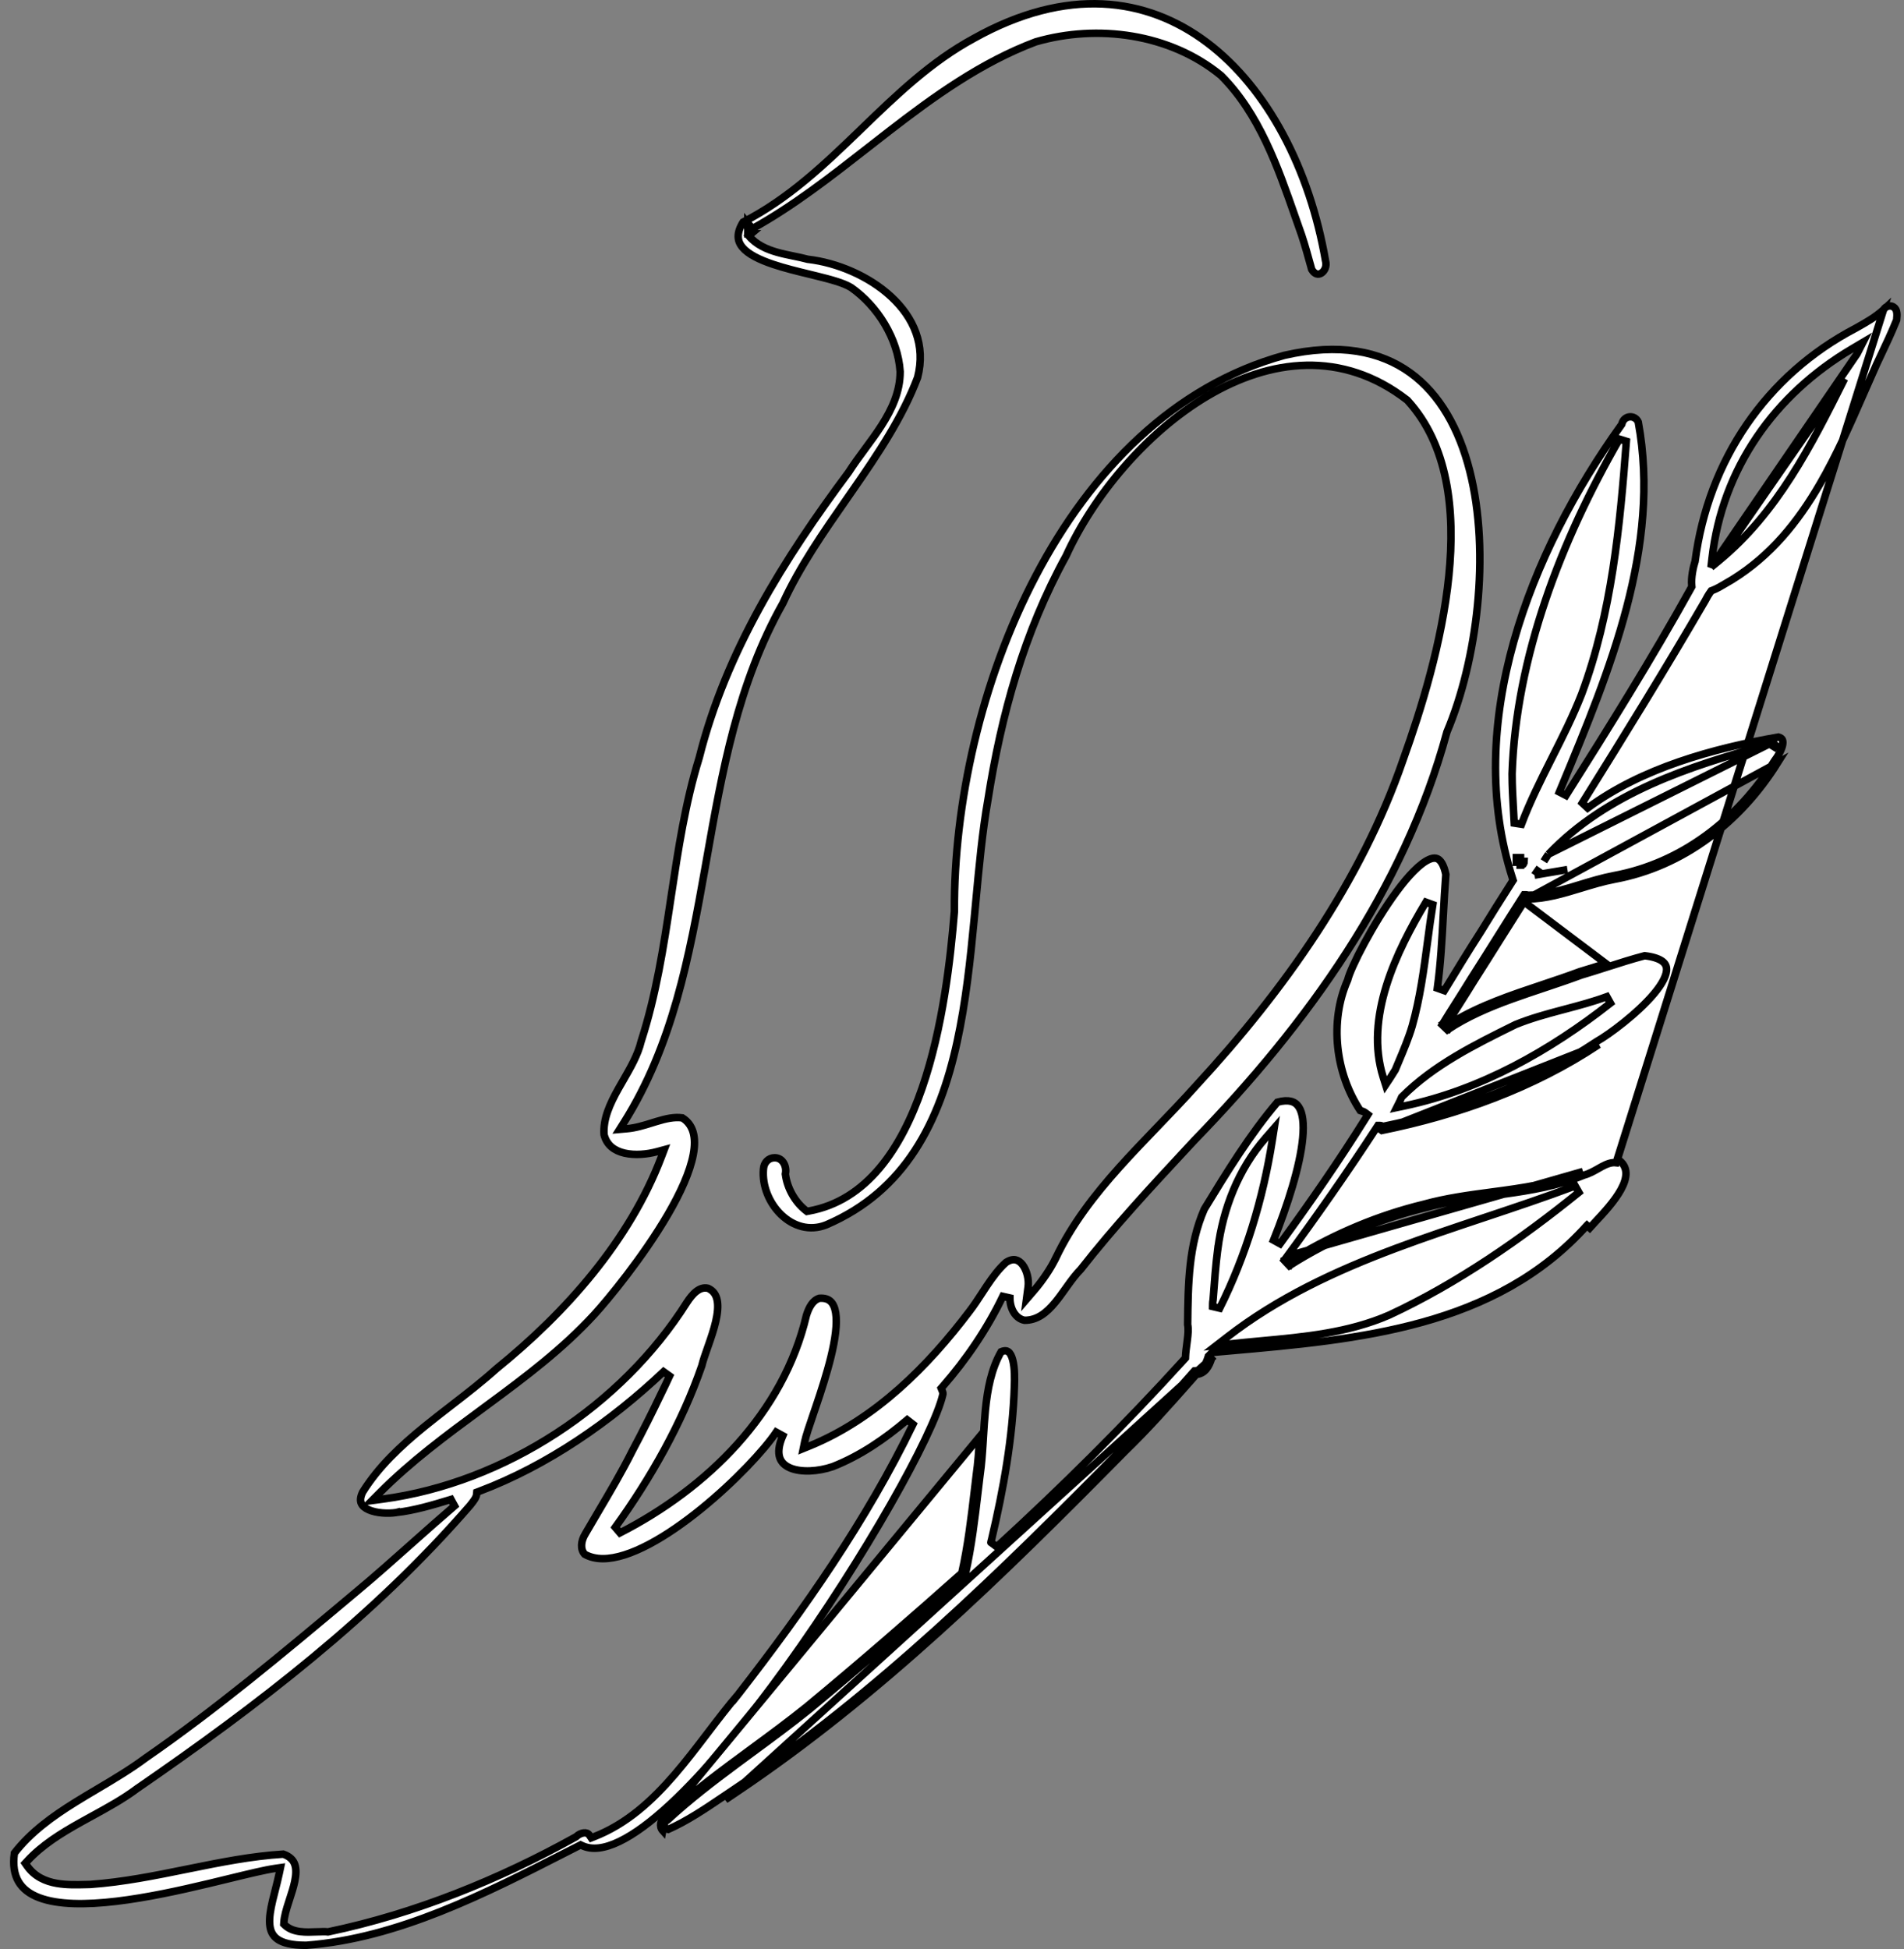 <svg width="127" height="130" viewBox="0 0 127 130" fill="none" xmlns="http://www.w3.org/2000/svg">
<rect x="0" y="0" width="127" height="130" fill="#808080" stroke="none"/>
<path d="M62.888 93.02L62.884 93.031L62.882 93.042C62.728 93.695 62.329 94.7 61.725 95.967C61.124 97.229 60.326 98.735 59.385 100.384C57.504 103.682 55.052 107.543 52.458 111.147C49.861 114.754 47.128 118.093 44.683 120.356C43.46 121.489 42.32 122.341 41.314 122.825C40.304 123.311 39.477 123.405 38.84 123.106L38.729 123.054L38.62 123.11C38.37 123.237 38.12 123.365 37.868 123.494C32.375 126.301 26.528 129.289 20.431 129.75H20.431H20.43H20.43H20.43H20.43H20.43H20.43H20.429H20.429H20.429H20.429H20.429H20.429H20.428H20.428H20.428H20.428H20.428H20.428H20.427H20.427H20.427H20.427H20.427H20.427H20.427H20.426H20.426H20.426H20.426H20.426H20.425H20.425H20.425H20.425H20.425H20.425H20.424H20.424H20.424H20.424H20.424H20.424H20.424H20.423H20.423H20.423H20.423H20.423H20.423H20.422H20.422H20.422H20.422H20.422H20.422H20.422H20.421H20.421H20.421H20.421H20.421H20.421H20.42H20.42H20.42H20.42H20.42H20.42H20.419H20.419H20.419H20.419H20.419H20.419H20.419H20.418H20.418H20.418H20.418H20.418H20.418H20.417H20.417H20.417H20.417H20.417H20.417H20.416H20.416H20.416H20.416H20.416H20.416H20.416H20.415H20.415H20.415H20.415H20.415H20.415H20.415H20.414H20.414H20.414H20.414H20.414H20.414H20.413H20.413H20.413H20.413H20.413H20.413H20.413H20.412H20.412H20.412H20.412H20.412H20.412H20.412H20.411H20.411H20.411H20.411H20.411H20.411H20.41H20.41H20.41H20.41H20.41H20.41H20.41H20.41H20.409H20.409H20.409H20.409H20.409H20.409H20.409H20.408H20.408H20.408H20.408H20.408H20.408H20.407H20.407H20.407H20.407H20.407H20.407H20.407H20.407H20.406H20.406H20.406H20.406H20.406H20.406H20.406H20.405H20.405H20.405H20.405H20.405H20.405H20.405H20.404H20.404H20.404H20.404H20.404H20.404H20.404H20.404H20.404H20.403H20.403H20.403H20.403H20.403H20.403H20.403H20.402H20.402H20.402H20.402H20.402H20.402H20.402H20.402H20.401H20.401H20.401H20.401H20.401H20.401H20.401H20.401H20.4H20.4H20.4H20.4H20.4H20.4H20.4H20.4H20.399H20.399H20.399H20.399H20.399H20.399H20.399H20.399H20.398H20.398H20.398H20.398H20.398H20.398H20.398H20.398H20.398H20.397H20.397H20.397H20.397H20.397H20.396H20.396H20.396H20.396H20.396H20.395H20.395H20.395H20.395H20.395H20.394H20.394H20.394H20.394H20.394H20.393H20.393H20.393H20.393H20.393H20.392H20.392H20.392H20.392H20.392H20.391H20.391H20.391H20.391H20.391H20.39H20.39H20.39H20.39H20.39H20.39H20.39H20.389H20.389H20.389H20.389H20.389H20.389H20.388H20.388H20.388H20.388H20.388H20.388H20.388H20.387H20.387H20.387H20.387H20.387H20.387H20.387H20.387H20.386H20.386H20.386H20.386H20.386H20.386H20.386H20.385H20.385H20.385H20.385H20.385H20.385H20.385H20.384H20.384H20.384H20.384H20.384H20.384H20.384H20.384H20.383H20.383C19.435 129.75 18.855 129.587 18.508 129.343C18.175 129.109 18.024 128.778 17.99 128.345C17.954 127.901 18.043 127.37 18.182 126.775C18.235 126.55 18.296 126.312 18.358 126.069C18.455 125.69 18.555 125.299 18.633 124.922L18.706 124.573L18.353 124.623C17.671 124.721 16.58 124.987 15.281 125.303C14.843 125.41 14.381 125.522 13.903 125.636C11.996 126.09 9.81 126.571 7.773 126.813C5.727 127.057 3.874 127.053 2.61 126.573C1.984 126.335 1.52 125.987 1.238 125.51C0.964 125.044 0.846 124.426 0.96 123.604C2.053 122.199 3.487 121.164 5.025 120.207C5.501 119.911 5.99 119.621 6.481 119.33C7.58 118.678 8.69 118.02 9.701 117.267C14.429 113.995 18.839 110.301 23.226 106.626C23.396 106.483 23.566 106.341 23.735 106.199C24.999 105.146 26.254 104.029 27.503 102.917C28.445 102.079 29.384 101.244 30.32 100.441L30.085 100.012C28.855 100.384 27.652 100.747 26.424 100.887L26.424 100.886L26.416 100.888C25.875 100.969 25.108 100.931 24.588 100.7C24.331 100.586 24.166 100.439 24.094 100.268C24.026 100.107 24.019 99.87 24.192 99.519C25.252 97.821 26.727 96.441 28.32 95.146C28.896 94.677 29.492 94.216 30.088 93.756C31.127 92.952 32.168 92.147 33.112 91.295C37.745 87.547 41.996 82.757 44.125 77.146L44.299 76.688L43.826 76.816C43.167 76.994 42.349 77.072 41.661 76.913C40.989 76.758 40.468 76.388 40.292 75.679C40.22 74.628 40.68 73.631 41.256 72.602C41.357 72.422 41.462 72.241 41.568 72.058C42.053 71.217 42.555 70.347 42.765 69.459C43.767 66.362 44.261 63.154 44.74 59.969L44.769 59.777C45.241 56.647 45.709 53.541 46.638 50.546L46.638 50.546L46.641 50.533C48.424 43.457 52.276 37.306 56.601 31.501L56.606 31.494L56.611 31.486C56.932 30.984 57.3 30.484 57.679 29.971L57.684 29.963C58.063 29.45 58.451 28.923 58.798 28.381C59.492 27.297 60.041 26.122 60.041 24.798V24.79L60.041 24.781C59.893 22.589 58.536 20.414 56.772 19.179L56.765 19.175L56.758 19.17C56.504 19.015 56.162 18.883 55.778 18.762C55.391 18.64 54.945 18.525 54.475 18.41C54.319 18.371 54.16 18.332 53.999 18.293C53.189 18.097 52.337 17.89 51.572 17.633C50.645 17.322 49.903 16.956 49.52 16.495C49.335 16.273 49.239 16.035 49.239 15.766C49.239 15.506 49.331 15.193 49.565 14.817C52.581 13.274 54.976 10.99 57.329 8.718C57.383 8.666 57.437 8.614 57.49 8.562C59.812 6.32 62.106 4.105 64.954 2.564L64.957 2.562C71.147 -0.898 76.467 -0.198 80.506 2.836C84.565 5.885 87.363 11.318 88.41 17.375L88.412 17.387L88.415 17.398C88.515 17.763 88.351 18.084 88.136 18.217C88.032 18.282 87.924 18.299 87.823 18.27C87.727 18.242 87.606 18.163 87.492 17.975C87.474 17.909 87.456 17.844 87.439 17.78C87.236 17.044 87.048 16.363 86.814 15.658L86.812 15.653C86.672 15.261 86.533 14.864 86.394 14.464C85.231 11.134 83.99 7.583 81.453 5.045L81.444 5.037L81.435 5.029C78.027 2.233 73.208 1.601 69.097 2.788L69.087 2.791L69.078 2.794C65.45 4.162 62.325 6.412 59.293 8.757C58.828 9.116 58.366 9.478 57.904 9.839C55.399 11.797 52.914 13.739 50.191 15.248L49.882 14.881V15.417V15.566V15.566V15.566V15.566V15.566V15.566V15.566V15.566V15.566V15.566V15.566V15.566V15.566V15.566V15.566V15.566V15.566V15.566V15.566V15.566V15.566V15.566V15.567V15.567V15.567V15.567V15.567V15.567V15.567V15.567V15.567V15.567V15.567V15.567V15.567V15.567V15.567V15.567V15.567V15.567V15.567V15.567V15.568V15.568V15.568V15.568V15.568V15.568V15.568V15.568V15.568V15.568V15.568V15.568V15.568V15.568V15.568V15.568V15.568V15.568V15.568V15.568V15.568V15.568V15.569V15.569V15.569V15.569V15.569V15.569V15.569V15.569V15.569V15.569V15.569V15.569V15.569V15.569V15.569V15.569V15.569V15.569V15.569V15.569V15.569V15.569V15.569V15.569V15.569V15.569V15.57V15.57V15.57V15.57V15.57V15.57V15.57V15.57V15.57V15.57V15.57V15.57V15.57V15.57V15.57V15.57V15.57V15.57V15.57V15.57V15.571V15.571V15.571V15.571V15.571V15.571V15.571V15.571V15.571V15.571V15.571V15.571V15.571V15.571V15.571V15.571V15.571V15.572V15.572V15.572V15.572V15.572V15.572V15.572V15.572V15.572V15.572V15.572V15.572V15.572V15.572V15.572V15.572V15.572V15.572V15.572V15.573V15.573V15.573V15.573V15.573V15.573V15.573V15.573V15.573V15.573V15.573V15.573V15.573V15.573V15.574V15.574V15.574V15.574V15.574V15.574V15.574V15.574V15.574V15.574V15.574V15.574V15.574V15.574V15.574V15.575V15.575V15.575V15.575V15.575V15.575V15.575V15.575V15.575V15.575V15.575V15.575V15.575V15.575V15.575V15.575V15.576V15.576V15.576V15.576V15.576V15.576V15.576V15.576V15.576V15.576V15.576V15.576V15.576V15.576V15.576V15.576V15.577V15.577V15.577V15.577V15.577V15.577V15.577V15.577V15.577V15.577V15.577V15.577V15.577V15.578V15.578V15.578V15.578V15.578V15.578V15.578V15.578V15.578V15.578V15.578V15.578V15.578V15.578V15.578V15.579V15.579V15.579V15.579V15.579V15.579V15.579V15.579V15.579V15.579V15.579V15.579V15.579V15.579V15.579V15.579V15.579V15.58V15.58V15.58V15.58V15.58V15.58V15.58V15.58V15.58V15.58V15.58V15.58V15.581V15.581V15.581V15.581V15.581V15.581V15.581V15.581V15.581V15.581V15.581V15.581V15.581V15.581V15.582V15.582V15.582V15.582V15.582V15.582V15.582V15.582V15.582V15.582V15.582V15.582V15.582V15.582V15.582V15.582V15.582V15.583V15.583V15.583V15.583V15.583V15.583V15.583V15.583V15.583V15.583V15.583V15.583V15.583V15.584V15.584V15.584V15.584V15.584V15.584V15.584V15.584V15.584V15.584V15.584V15.584V15.584V15.584V15.584V15.584V15.585V15.585V15.585V15.585V15.585V15.585V15.585V15.585V15.585V15.585V15.585V15.585V15.585V15.585V15.585V15.585V15.585V15.586V15.586V15.586V15.586V15.586V15.586V15.586V15.586V15.586V15.586V15.586V15.586V15.586V15.586V15.586V15.587V15.587V15.587V15.587V15.587V15.587V15.587V15.587V15.587V15.587V15.587V15.587V15.587V15.587V15.587V15.588V15.588V15.588V15.588V15.588V15.588V15.588V15.588V15.588V15.588V15.588V15.588V15.588V15.588V15.588V15.588V15.588V15.588V15.589V15.589V15.589V15.589V15.589V15.589V15.589V15.589V15.589V15.589V15.589V15.589V15.589V15.589V15.589V15.589V15.589V15.589V15.589V15.59V15.59V15.59V15.59V15.59V15.59V15.59V15.59V15.59V15.59V15.59V15.59V15.59V15.59V15.59V15.59V15.59V15.59V15.591V15.591V15.591V15.591V15.591V15.591V15.591V15.591V15.591V15.591V15.591V15.591V15.591V15.591V15.591V15.591V15.591V15.591V15.591V15.591V15.591V15.591V15.591V15.591V15.591V15.591V15.591V15.592V15.592V15.592V15.592V15.592V15.592V15.592V15.592V15.592V15.592V15.592V15.592V15.592V15.592V15.592V15.592V15.592V15.592V15.592V15.592V15.592V15.592V15.593V15.593V15.593V15.593V15.593V15.593V15.593V15.593V15.593V15.593V15.593V15.593V15.593V15.593V15.593V15.593V15.593V15.593V15.593V15.593V15.594V15.594V15.594V15.594V15.594V15.594V15.594V15.594V15.594V15.594V15.594V15.594V15.594V15.594V15.594V15.594V15.594H50.098L49.94 15.727C50.443 16.324 51.134 16.627 51.83 16.825C52.178 16.924 52.536 16.999 52.878 17.069L52.936 17.081C53.26 17.147 53.568 17.21 53.856 17.289L53.874 17.294L53.893 17.296C55.826 17.518 57.955 18.41 59.447 19.795C60.93 21.172 61.768 23.015 61.206 25.178C60.192 27.847 58.566 30.271 56.875 32.705C56.747 32.891 56.617 33.076 56.488 33.262C54.926 35.506 53.346 37.775 52.217 40.242C49.21 45.578 48.164 51.484 47.134 57.302C47.102 57.479 47.071 57.656 47.04 57.833C45.974 63.84 44.861 69.733 41.6 74.9L41.331 75.327L41.833 75.283C42.405 75.233 42.964 75.059 43.485 74.897C43.592 74.863 43.696 74.831 43.8 74.8C44.407 74.617 44.964 74.486 45.514 74.561C46.252 75.022 46.456 75.858 46.243 77.004C46.025 78.17 45.382 79.573 44.555 80.995C42.903 83.835 40.565 86.67 39.633 87.687C37.528 89.975 35.068 91.829 32.569 93.671C32.426 93.777 32.282 93.883 32.138 93.99C29.786 95.722 27.418 97.466 25.335 99.562L24.816 100.084L25.546 99.987C33.685 98.894 41.47 93.75 45.811 86.88C45.992 86.602 46.208 86.319 46.458 86.128C46.696 85.947 46.948 85.862 47.229 85.928C47.586 86.091 47.767 86.366 47.839 86.734C47.914 87.123 47.864 87.61 47.74 88.146C47.617 88.677 47.428 89.231 47.247 89.747C47.229 89.799 47.211 89.85 47.193 89.9C47.037 90.345 46.889 90.765 46.813 91.093C45.484 94.935 43.391 98.613 41.039 101.872L41.355 102.241C47.178 99.258 52.257 94.281 53.792 87.723C53.96 87.196 54.206 86.734 54.651 86.594C55.013 86.568 55.245 86.657 55.402 86.802C55.569 86.957 55.685 87.209 55.742 87.569C55.857 88.296 55.708 89.337 55.431 90.48C55.156 91.613 54.764 92.811 54.417 93.835C54.36 94.002 54.305 94.164 54.251 94.321C53.979 95.12 53.751 95.787 53.676 96.156L53.583 96.613L54.016 96.437C58.407 94.646 61.916 91.1 64.663 87.468C64.951 87.096 65.225 86.677 65.496 86.261C65.606 86.092 65.716 85.923 65.826 85.759C66.212 85.183 66.615 84.64 67.097 84.207C67.363 84.03 67.575 83.999 67.737 84.031C67.907 84.065 68.068 84.176 68.209 84.361C68.496 84.737 68.64 85.346 68.576 85.829L68.466 86.663L69.014 86.025C69.538 85.413 70.093 84.597 70.417 83.918L70.418 83.918C71.486 81.669 72.999 79.717 74.666 77.858C75.488 76.942 76.344 76.052 77.201 75.16L77.24 75.12C78.109 74.216 78.979 73.31 79.809 72.381C85.634 66.07 90.786 58.833 93.594 50.668C94.793 47.329 96.197 42.812 96.641 38.404C97.085 34.005 96.579 29.653 93.884 26.709L93.87 26.693L93.853 26.68C89.516 23.322 84.705 23.957 80.561 26.403C76.43 28.841 72.923 33.096 71.108 37.081C68.3 42.183 66.785 47.681 65.899 53.337C65.524 55.461 65.306 57.802 65.083 60.2C65.05 60.55 65.018 60.902 64.984 61.254C64.722 64.024 64.421 66.844 63.839 69.502C62.675 74.817 60.398 79.436 55.109 81.698C53.994 82.138 52.913 81.788 52.117 81.029C51.316 80.265 50.829 79.105 50.922 77.99L50.922 77.99L50.923 77.982C50.945 77.552 51.254 77.222 51.67 77.222C51.932 77.222 52.129 77.349 52.255 77.543C52.386 77.743 52.439 78.012 52.393 78.266L52.386 78.305L52.391 78.344C52.514 79.261 53.031 80.176 53.739 80.73L53.827 80.799L53.937 80.779C57.826 80.084 60.121 76.587 61.506 72.579C62.895 68.558 63.403 63.93 63.659 60.807L63.66 60.796L63.66 60.785C63.618 53.672 65.418 45.406 69.088 38.413C72.757 31.422 78.28 25.73 85.668 23.701C89.339 22.86 92.069 23.427 94.054 24.857C96.047 26.292 97.327 28.626 98.031 31.392C99.44 36.93 98.51 44.091 96.519 48.807L96.512 48.822L96.508 48.839C93.645 59.353 87.208 68.293 79.701 76.028L79.697 76.032C79.556 76.184 79.415 76.335 79.274 76.487C76.799 79.149 74.327 81.807 72.084 84.67C71.773 84.983 71.49 85.362 71.218 85.742C71.167 85.813 71.116 85.884 71.066 85.955C70.839 86.272 70.616 86.586 70.377 86.874C69.797 87.574 69.177 88.067 68.336 88.063C67.724 87.941 67.364 87.281 67.364 86.574L66.889 86.466C65.846 88.638 64.463 90.671 62.88 92.479L62.779 92.594L62.836 92.736C62.897 92.887 62.912 92.947 62.888 93.02ZM39.326 122.42L39.438 122.583L39.622 122.511C41.801 121.663 43.5 120.103 45.007 118.352C45.76 117.477 46.47 116.548 47.167 115.634L47.209 115.579C47.894 114.681 48.567 113.798 49.267 112.98L49.267 112.981L49.275 112.971C53.639 107.352 57.782 101.438 60.9 95.004L60.513 94.704C59.016 95.975 57.389 97.096 55.545 97.823C54.579 98.153 53.44 98.221 52.708 97.913C52.351 97.762 52.109 97.531 52.006 97.212C51.902 96.885 51.927 96.417 52.213 95.764L51.776 95.524C50.968 96.722 48.994 98.842 46.744 100.663C45.621 101.572 44.437 102.4 43.304 103C42.166 103.603 41.103 103.962 40.215 103.962C39.754 103.962 39.352 103.863 39.002 103.671C38.694 103.335 38.749 102.784 39.033 102.32L39.033 102.32L39.036 102.314C39.316 101.83 39.603 101.343 39.892 100.854C40.683 99.515 41.484 98.16 42.176 96.776C42.861 95.492 43.517 94.179 44.144 92.867C44.316 92.524 44.487 92.153 44.656 91.787L44.66 91.779L44.261 91.493C40.745 94.811 36.527 97.753 31.949 99.476L31.803 99.531L31.788 99.688C31.78 99.782 31.729 99.897 31.64 100.032C31.579 100.125 31.515 100.206 31.451 100.289C31.42 100.328 31.389 100.367 31.358 100.408C24.941 107.818 17.185 113.757 9.129 119.308L9.128 119.308L9.12 119.314C8.224 119.986 7.204 120.546 6.164 121.116C5.902 121.259 5.639 121.404 5.376 121.55C4.081 122.275 2.804 123.06 1.82 124.132L1.685 124.28L1.799 124.444C2.305 125.172 3.032 125.488 3.789 125.619C4.433 125.732 5.123 125.714 5.739 125.698C5.837 125.695 5.933 125.693 6.027 125.691L6.027 125.691L6.04 125.69C8.214 125.535 10.344 125.102 12.444 124.676L12.558 124.653C14.685 124.221 16.782 123.801 18.896 123.67C19.346 123.829 19.561 124.072 19.66 124.35C19.769 124.656 19.753 125.044 19.658 125.496C19.577 125.88 19.447 126.281 19.316 126.684C19.294 126.753 19.271 126.822 19.249 126.891C19.101 127.35 18.96 127.819 18.937 128.219L18.93 128.336L19.015 128.416C19.298 128.68 19.664 128.792 20.024 128.838C20.381 128.883 20.764 128.868 21.101 128.854C21.202 128.854 21.303 128.85 21.395 128.847C21.434 128.845 21.473 128.844 21.509 128.843C21.634 128.839 21.74 128.84 21.834 128.852L21.875 128.857L21.916 128.848C27.673 127.646 33.31 125.356 38.399 122.525L38.425 122.511L38.447 122.491C38.586 122.363 38.773 122.271 38.942 122.252C39.099 122.235 39.23 122.28 39.326 122.42Z" fill="white" stroke="black" stroke-width="0.5"/>
<path d="M125.635 20.658L125.61 20.681C125.072 21.163 124.507 21.482 123.893 21.828C123.862 21.846 123.831 21.863 123.799 21.881L123.792 21.885L123.792 21.885C117.798 25.009 113.941 30.721 113.068 37.425L113.065 37.449L113.057 37.471C112.948 37.798 112.789 38.529 112.841 39.049L112.848 39.127L112.811 39.195C110.185 43.932 107.332 48.496 104.454 53.055L104.012 52.826C104.066 52.697 104.119 52.568 104.173 52.438C107.355 44.784 110.814 36.459 109.274 28.147C109.048 27.644 108.332 27.702 108.189 28.251L108.177 28.297L108.15 28.335C102.013 36.858 97.564 48.285 100.891 58.601L100.927 58.714L100.863 58.813C100.152 59.922 99.44 61.061 98.757 62.171L98.754 62.176L98.754 62.176C97.93 63.455 97.134 64.763 96.335 66.074L95.874 65.91C96.094 64.298 96.183 62.661 96.272 61.016C96.321 60.12 96.37 59.222 96.44 58.323C96.319 57.752 96.142 57.46 95.97 57.332C95.816 57.217 95.616 57.198 95.327 57.324C95.032 57.452 94.687 57.716 94.309 58.096C93.934 58.472 93.541 58.947 93.15 59.478C92.366 60.54 91.598 61.809 91.002 62.918C90.703 63.472 90.449 63.984 90.258 64.408C90.064 64.837 89.941 65.162 89.897 65.346L89.892 65.368L89.882 65.389C88.669 68.147 89.077 71.579 90.731 74.077C90.739 74.08 90.752 74.084 90.775 74.09C90.799 74.097 90.849 74.109 90.892 74.123C90.94 74.139 91 74.164 91.057 74.207L91.241 74.345L91.12 74.539C89.32 77.424 87.379 80.222 85.382 82.96L84.948 82.72C85.872 80.416 86.716 77.801 86.894 75.904C86.984 74.945 86.897 74.233 86.627 73.827C86.499 73.635 86.329 73.511 86.102 73.456C85.881 73.402 85.589 73.41 85.207 73.515C83.367 75.674 81.826 78.193 80.33 80.649C79.281 83.061 79.247 85.589 79.219 88.345C79.278 88.645 79.243 89.016 79.198 89.369C79.187 89.461 79.175 89.552 79.163 89.643C79.124 89.932 79.086 90.216 79.076 90.487L79.072 90.579L79.011 90.646C75.044 95.012 70.85 99.178 66.485 103.171L66.093 102.875C66.089 102.882 66.09 102.884 66.092 102.876C66.094 102.868 66.096 102.858 66.1 102.838C66.103 102.822 66.108 102.797 66.115 102.771C66.12 102.753 66.126 102.732 66.135 102.708C66.929 99.332 67.549 95.938 67.662 92.436L67.662 92.436C67.677 92.001 67.695 91.255 67.549 90.702C67.475 90.421 67.372 90.243 67.255 90.16C67.168 90.099 67.029 90.059 66.777 90.161C66.122 91.309 65.864 92.657 65.725 94.075C65.668 94.658 65.632 95.246 65.595 95.835C65.587 95.977 65.578 96.118 65.569 96.26C65.522 96.987 65.469 97.71 65.368 98.404C65.327 98.735 65.288 99.071 65.248 99.412C65.034 101.231 64.806 103.167 64.395 104.98L64.377 105.058L64.317 105.111C60.925 108.133 57.475 111.127 53.995 114.008L53.993 114.01C52.779 114.99 51.516 115.919 50.258 116.844C49.901 117.106 49.545 117.368 49.191 117.631C47.582 118.823 46.002 120.035 44.545 121.379L44.516 121.406L44.479 121.423C44.41 121.454 44.345 121.534 44.322 121.648C44.299 121.756 44.323 121.861 44.386 121.935C44.44 121.987 44.5 122.015 44.559 122.024C45.831 121.461 47.027 120.653 48.233 119.838C48.467 119.679 48.703 119.52 48.939 119.363C58.518 112.939 66.765 104.835 74.858 96.628L74.862 96.624L74.862 96.624C76.392 95.146 77.803 93.55 79.212 91.956C79.344 91.807 79.475 91.658 79.607 91.509L79.673 91.435L79.771 91.426C80.201 91.385 80.413 91.052 80.582 90.517L80.6 90.458L80.644 90.415L80.786 90.273L80.85 90.209L80.941 90.2C81.301 90.168 81.662 90.136 82.024 90.104C90.657 89.343 99.746 88.542 105.851 81.735C105.851 81.735 105.852 81.734 105.852 81.734L106.038 81.901C106.139 81.786 106.27 81.646 106.418 81.488C107.475 80.36 109.415 78.288 107.89 77.313L125.635 20.658ZM125.635 20.658L125.654 20.629C125.789 20.417 126.092 20.336 126.302 20.475C126.44 20.567 126.499 20.693 126.52 20.85C126.54 20.994 126.527 21.14 126.513 21.295C126.511 21.313 126.509 21.331 126.508 21.348C126.174 22.178 125.782 23.007 125.395 23.826C125.326 23.973 125.257 24.118 125.188 24.264L125.186 24.268C124.908 24.886 124.635 25.509 124.362 26.133C123.441 28.237 122.517 30.345 121.383 32.298C119.918 34.822 118.114 37.064 115.542 38.659C115.399 38.739 115.262 38.821 115.129 38.901C114.812 39.091 114.517 39.267 114.214 39.381L114.142 39.408L114.098 39.47C113.949 39.679 113.829 39.887 113.74 40.066C111.093 44.619 108.332 49.088 105.541 53.559L105.901 53.893C109.515 51.231 114.232 49.928 118.624 49.16C118.791 49.206 118.857 49.279 118.887 49.343C118.926 49.425 118.935 49.551 118.895 49.724C118.814 50.071 118.569 50.472 118.378 50.717L118.371 50.727L118.364 50.738C115.915 54.65 112.181 57.564 107.645 58.404L107.644 58.404C106.875 58.549 106.116 58.78 105.376 59.005C105.155 59.073 104.935 59.14 104.717 59.204C103.766 59.483 102.843 59.709 101.914 59.71C101.906 59.706 101.899 59.703 101.891 59.7C101.87 59.692 101.851 59.687 101.835 59.685C101.819 59.682 101.804 59.682 101.792 59.682H101.656L101.582 59.797C100.997 60.709 100.42 61.629 99.843 62.547L99.843 62.548C99.265 63.468 98.689 64.386 98.106 65.296L98.106 65.296L98.103 65.301C97.79 65.812 97.471 66.316 97.15 66.822L97.15 66.822C96.83 67.327 96.508 67.835 96.194 68.35L96.546 68.688C97.846 67.821 99.306 67.195 100.83 66.642C101.531 66.388 102.243 66.15 102.958 65.911C103.021 65.89 103.083 65.869 103.146 65.848C103.92 65.589 104.698 65.327 105.462 65.042C106.052 64.868 106.629 64.683 107.199 64.5C108.039 64.231 108.866 63.967 109.703 63.747C110.243 63.811 110.601 63.932 110.826 64.078C111.047 64.222 111.139 64.39 111.16 64.576C111.183 64.775 111.125 65.026 110.978 65.324C110.833 65.62 110.609 65.942 110.331 66.275C109.21 67.615 107.305 69.015 106.514 69.459L106.506 69.463L106.498 69.469C102.207 72.329 97.242 74.109 92.234 75.134C92.215 75.119 92.192 75.104 92.163 75.092C92.126 75.076 92.087 75.069 92.047 75.069H91.912L91.838 75.182C89.875 78.198 87.797 81.157 85.662 84.061L85.998 84.42C88.768 82.668 91.849 81.339 94.984 80.577L94.984 80.577L94.992 80.575C96.493 80.158 97.998 79.958 99.513 79.756C99.788 79.719 100.065 79.683 100.341 79.645C102.123 79.399 103.911 79.098 105.661 78.378C106.001 78.289 106.323 78.106 106.609 77.944C106.687 77.9 106.762 77.857 106.833 77.818C107.178 77.633 107.478 77.515 107.799 77.553L125.635 20.658ZM101.837 59.96H101.906C103.101 59.96 104.273 59.603 105.458 59.242C106.195 59.017 106.937 58.791 107.691 58.649C112.307 57.795 116.097 54.831 118.576 50.87L101.837 59.96ZM101.837 59.96L101.821 59.95L101.806 59.941M101.837 59.96L101.806 59.941M101.806 59.941C101.806 59.936 101.803 59.932 101.792 59.932C101.748 60.001 101.704 60.07 101.66 60.139C101.656 60.137 101.653 60.134 101.649 60.132C101.629 60.115 101.611 60.096 101.597 60.075C101.569 60.033 101.561 59.994 101.559 59.974C101.557 59.964 101.557 59.956 101.557 59.951M101.806 59.941L101.557 59.946C101.557 59.945 101.557 59.948 101.557 59.951M101.557 59.951L101.557 59.957C101.557 59.963 101.557 59.972 101.559 59.984C101.562 60.008 101.571 60.05 101.6 60.094C101.615 60.115 101.632 60.135 101.652 60.151M101.557 59.951L101.652 60.151M101.652 60.151C101.116 60.991 100.585 61.836 100.054 62.681C99.477 63.6 98.9 64.519 98.316 65.431C98.003 65.944 97.682 66.45 97.362 66.956C97.143 67.3 96.925 67.644 96.71 67.99C96.561 68.081 96.414 68.175 96.268 68.272L96.407 68.48L96.62 68.61C96.71 68.464 96.8 68.318 96.89 68.173C98.714 67.066 100.796 66.37 102.879 65.674C103.719 65.393 104.559 65.112 105.383 64.804C105.963 64.634 106.538 64.45 107.111 64.266L101.652 60.151ZM44.376 121.195C46.168 119.542 48.141 118.091 50.112 116.641C51.37 115.716 52.627 114.791 53.836 113.815C57.312 110.937 60.76 107.945 64.151 104.925C64.559 103.126 64.785 101.206 64.999 99.385C65.039 99.043 65.079 98.705 65.12 98.371C65.239 97.555 65.292 96.694 65.346 95.822L44.376 121.195ZM44.376 121.195C44.062 121.338 43.948 121.822 44.205 122.107L44.376 121.195ZM101.143 57.203H101.172H101.393H101.394H101.394H101.394H101.394H101.394H101.394H101.395H101.395H101.395H101.395H101.395H101.395H101.396H101.396H101.396H101.396H101.396H101.396H101.397H101.397H101.397H101.397H101.397H101.397H101.397H101.398H101.398H101.398H101.398H101.398H101.398H101.398H101.399H101.399H101.399H101.399H101.399H101.399H101.399H101.4H101.4H101.4H101.4H101.4H101.4H101.4H101.401H101.401H101.401H101.401H101.401H101.401H101.401H101.402H101.402H101.402H101.402H101.402H101.402H101.402H101.402H101.403H101.403H101.403H101.403H101.403H101.403H101.403H101.403H101.404H101.404H101.404H101.404H101.404H101.404H101.404H101.404H101.405H101.405H101.405H101.405H101.405H101.405H101.405H101.405H101.406H101.406H101.406H101.406H101.406H101.406H101.406H101.406H101.406H101.407H101.407H101.407H101.407H101.407H101.407H101.407H101.407H101.407H101.408H101.408H101.408H101.408H101.408H101.408H101.408H101.408H101.408H101.408H101.409H101.409H101.409H101.409H101.409H101.409H101.409H101.409H101.409H101.409H101.41H101.41H101.41H101.41H101.41H101.41H101.41H101.41H101.41H101.41H101.41H101.411H101.411H101.411H101.411H101.411H101.411H101.411H101.411H101.411H101.411H101.411H101.412H101.412H101.412H101.412H101.412H101.412H101.412H101.412H101.412H101.412H101.412H101.412H101.413H101.413H101.413H101.413H101.413H101.413H101.413H101.413H101.413H101.413H101.413H101.413H101.413H101.414H101.414H101.414H101.414H101.414H101.414H101.414H101.414H101.414H101.414H101.414H101.414H101.414H101.414H101.415H101.415H101.415H101.415H101.415H101.415H101.415H101.415H101.415H101.415H101.415H101.415H101.415H101.415H101.415H101.415H101.416H101.416H101.416H101.416H101.416H101.416H101.416H101.416H101.416H101.416H101.416H101.416H101.416H101.416H101.416H101.416H101.416H101.417H101.417H101.417H101.417H101.417H101.417H101.417H101.417H101.417H101.417H101.417H101.417H101.417H101.417H101.417H101.417H101.417H101.417H101.417H101.418H101.418H101.418H101.418H101.418H101.418H101.418H101.418H101.418H101.418H101.418H101.418H101.418H101.418H101.418H101.418H101.418H101.418H101.418H101.418H101.418H101.418H101.418H101.419H101.419H101.419H101.419H101.419H101.419H101.419H101.419H101.419H101.419H101.419H101.419H101.419H101.419H101.419H101.419H101.419H101.419H101.419H101.419H101.419H101.419H101.419H101.419H101.419H101.419H101.419H101.42H101.42H101.42H101.42H101.42H101.42H101.42H101.42H101.42H101.42H101.42H101.42H101.42H101.42H101.42H101.42H101.42H101.42H101.42H101.42H101.42H101.42H101.42H101.421H101.421H101.421H101.421H101.421H101.421H101.421H101.421H101.421H101.421H101.421H101.421H101.421H101.421H101.421H101.421H101.421H101.421H101.421H101.421H101.421H101.421H101.421H101.421H101.421H101.421H101.421H101.422H101.422H101.422H101.422H101.422H101.422H101.422H101.422H101.422H101.422H101.422H101.422H101.422H101.422V57.453H101.643H101.672C101.672 57.477 101.669 57.503 101.661 57.529C101.654 57.556 101.644 57.578 101.632 57.598C101.621 57.617 101.609 57.631 101.6 57.641C101.593 57.65 101.585 57.657 101.585 57.658C101.582 57.66 101.585 57.658 101.589 57.654L101.59 57.652C101.595 57.646 101.604 57.636 101.612 57.621C101.621 57.606 101.63 57.588 101.635 57.568C101.641 57.547 101.643 57.527 101.643 57.51H101.422V57.703H101.422H101.422H101.422H101.422H101.422H101.422H101.422H101.422H101.422H101.422H101.422H101.422H101.422H101.421H101.421H101.421H101.421H101.421H101.421H101.421H101.421H101.421H101.421H101.421H101.421H101.421H101.421H101.421H101.421H101.421H101.421H101.421H101.421H101.421H101.421H101.421H101.421H101.421H101.421H101.421H101.42H101.42H101.42H101.42H101.42H101.42H101.42H101.42H101.42H101.42H101.42H101.42H101.42H101.42H101.42H101.42H101.42H101.42H101.42H101.42H101.42H101.42H101.42H101.419H101.419H101.419H101.419H101.419H101.419H101.419H101.419H101.419H101.419H101.419H101.419H101.419H101.419H101.419H101.419H101.419H101.419H101.419H101.419H101.419H101.419H101.419H101.419H101.419H101.419H101.419H101.418H101.418H101.418H101.418H101.418H101.418H101.418H101.418H101.418H101.418H101.418H101.418H101.418H101.418H101.418H101.418H101.418H101.418H101.418H101.418H101.418H101.418H101.418H101.417H101.417H101.417H101.417H101.417H101.417H101.417H101.417H101.417H101.417H101.417H101.417H101.417H101.417H101.417H101.417H101.417H101.417H101.417H101.416H101.416H101.416H101.416H101.416H101.416H101.416H101.416H101.416H101.416H101.416H101.416H101.416H101.416H101.416H101.416H101.416H101.415H101.415H101.415H101.415H101.415H101.415H101.415H101.415H101.415H101.415H101.415H101.415H101.415H101.415H101.415H101.415H101.414H101.414H101.414H101.414H101.414H101.414H101.414H101.414H101.414H101.414H101.414H101.414H101.414H101.414H101.413H101.413H101.413H101.413H101.413H101.413H101.413H101.413H101.413H101.413H101.413H101.413H101.413H101.412H101.412H101.412H101.412H101.412H101.412H101.412H101.412H101.412H101.412H101.412H101.412H101.411H101.411H101.411H101.411H101.411H101.411H101.411H101.411H101.411H101.411H101.411H101.41H101.41H101.41H101.41H101.41H101.41H101.41H101.41H101.41H101.41H101.41H101.409H101.409H101.409H101.409H101.409H101.409H101.409H101.409H101.409H101.409H101.408H101.408H101.408H101.408H101.408H101.408H101.408H101.408H101.408H101.408H101.407H101.407H101.407H101.407H101.407H101.407H101.407H101.407H101.407H101.406H101.406H101.406H101.406H101.406H101.406H101.406H101.406H101.406H101.405H101.405H101.405H101.405H101.405H101.405H101.405H101.405H101.404H101.404H101.404H101.404H101.404H101.404H101.404H101.404H101.403H101.403H101.403H101.403H101.403H101.403H101.403H101.403H101.402H101.402H101.402H101.402H101.402H101.402H101.402H101.402H101.401H101.401H101.401H101.401H101.401H101.401H101.401H101.4H101.4H101.4H101.4H101.4H101.4H101.4H101.399H101.399H101.399H101.399H101.399H101.399H101.399H101.398H101.398H101.398H101.398H101.398H101.398H101.398H101.397H101.397H101.397H101.397H101.397H101.397H101.397H101.396H101.396H101.396H101.396H101.396H101.396H101.395H101.395H101.395H101.395H101.395H101.395H101.394H101.394H101.394H101.394H101.394H101.394H101.393V57.51H101.143V57.203ZM101.143 57.203V57.453M101.143 57.203V57.453M101.143 57.453V57.453M101.143 57.453V57.453M118.555 49.491L118.218 50.033L118.555 49.491ZM118.555 49.491L117.939 49.661M118.555 49.491L117.939 49.661M117.939 49.661C112.67 51.113 107.221 52.865 103.293 56.966L103.28 56.98M117.939 49.661L103.28 56.98M102.352 58.374L102.699 57.879L102.352 58.374ZM102.352 58.374L102.947 58.269M102.352 58.374L102.947 58.269M102.947 58.269C103.477 58.175 104.012 58.087 104.55 58L102.947 58.269ZM103.28 56.98L103.269 56.996M103.28 56.98L103.269 56.996M103.269 56.996C103.165 57.144 103.069 57.299 102.978 57.446L103.269 56.996ZM114.125 37.835L114.196 37.221C114.889 31.238 118.359 26.328 123.52 23.272L124.261 22.834L123.871 23.6L114.125 37.835ZM114.125 37.835L114.602 37.443M114.125 37.835L114.602 37.443M114.602 37.443C118.568 34.194 120.83 29.672 123.034 25.264L114.602 37.443ZM101.143 57.453V57.453M101.143 57.453V57.453M101.143 57.453V57.453M101.143 57.453V57.453M101.143 57.453V57.453M101.143 57.453V57.453M101.143 57.453V57.453M101.143 57.453V57.453M101.143 57.453V57.454M101.143 57.453V57.454M101.143 57.454V57.454M101.143 57.454V57.454M101.143 57.454V57.454M101.143 57.454V57.454M101.143 57.454V57.454M101.143 57.454V57.454M101.143 57.454V57.454M101.143 57.454V57.454M101.143 57.454V57.454M101.143 57.454V57.454M101.143 57.454V57.455M101.143 57.454V57.455M101.143 57.455V57.455M101.143 57.455V57.455M101.143 57.455V57.455M101.143 57.455V57.455M101.143 57.455V57.455M101.143 57.455V57.455M101.143 57.455V57.455M101.143 57.455V57.455M101.143 57.455V57.455M101.143 57.455V57.455M101.143 57.455V57.456M101.143 57.455V57.456M101.143 57.456V57.456M101.143 57.456V57.456M101.143 57.456V57.456M101.143 57.456V57.456M101.143 57.456V57.456M101.143 57.456V57.456M101.143 57.456V57.456M101.143 57.456V57.456M101.143 57.456V57.456M101.143 57.456V57.456M101.143 57.456V57.456M101.143 57.456V57.456M101.143 57.456V57.457M101.143 57.456V57.457M101.143 57.457V57.457M101.143 57.457V57.457M101.143 57.457V57.457M101.143 57.457V57.457M101.143 57.457V57.457M101.143 57.457V57.457M101.143 57.457V57.457M101.143 57.457V57.457M101.143 57.457V57.457M101.143 57.457V57.457M101.143 57.457V57.458M101.143 57.457V57.458M101.143 57.458V57.458M101.143 57.458V57.458M101.143 57.458V57.458M101.143 57.458V57.458M101.143 57.458V57.458M101.143 57.458V57.458M101.143 57.458V57.458M101.143 57.458V57.458M101.143 57.458V57.458M101.143 57.458V57.458M101.143 57.458V57.458M101.143 57.458V57.458M101.143 57.458V57.459M101.143 57.458V57.459M101.143 57.459V57.459M101.143 57.459V57.459M101.143 57.459V57.459M101.143 57.459V57.459M101.143 57.459V57.459M101.143 57.459V57.459M101.143 57.459V57.459M101.143 57.459V57.459M101.143 57.459V57.459M101.143 57.459V57.459M101.143 57.459V57.459M101.143 57.459V57.459M101.143 57.459V57.459M101.143 57.459V57.459M101.143 57.459V57.46M101.143 57.459V57.46M101.143 57.46V57.46M101.143 57.46V57.46M101.143 57.46V57.46M101.143 57.46V57.46M101.143 57.46V57.46M101.143 57.46V57.46M101.143 57.46V57.46M101.143 57.46V57.46M101.143 57.46V57.46M101.143 57.46V57.46M101.143 57.46V57.461M101.143 57.46V57.461M101.143 57.461V57.461M101.143 57.461V57.461M101.143 57.461V57.461M101.143 57.461V57.461M101.143 57.461V57.461M101.143 57.461V57.461M101.143 57.461V57.461M101.143 57.461V57.461M101.143 57.461V57.461M101.143 57.461V57.461M101.143 57.461V57.461M101.143 57.461V57.461M101.143 57.461V57.461M101.143 57.461V57.461M101.143 57.461V57.462M101.143 57.461V57.462M101.143 57.462V57.462M101.143 57.462V57.462M101.143 57.462V57.462M101.143 57.462V57.462M101.143 57.462V57.462M101.143 57.462V57.462M101.143 57.462V57.462M101.143 57.462V57.462M101.143 57.462V57.462M101.143 57.462V57.462M101.143 57.462V57.462M101.143 57.462V57.462M101.143 57.462V57.462M101.143 57.462V57.462M101.143 57.462V57.463M101.143 57.462V57.463M101.143 57.463V57.463M101.143 57.463V57.463M101.143 57.463V57.463M101.143 57.463V57.463M101.143 57.463V57.463M101.143 57.463V57.463M101.143 57.463V57.463M101.143 57.463V57.463M101.143 57.463V57.463M101.143 57.463V57.463M101.143 57.463V57.463M101.143 57.463V57.463M101.143 57.463V57.464M101.143 57.463V57.464M101.143 57.464V57.464M101.143 57.464V57.464M101.143 57.464V57.464M101.143 57.464V57.464M101.143 57.464V57.464M101.143 57.464V57.464M101.143 57.464V57.464M101.143 57.464V57.464M101.143 57.464V57.464M101.143 57.464V57.464M101.143 57.464V57.464M101.143 57.464V57.464M101.143 57.464V57.464M101.143 57.464V57.464M101.143 57.464V57.465M101.143 57.464V57.465M101.143 57.465V57.465M101.143 57.465V57.465M101.143 57.465V57.465M101.143 57.465V57.465M101.143 57.465V57.465M101.143 57.465V57.465M101.143 57.465V57.465M101.143 57.465V57.465M101.143 57.465V57.465M101.143 57.465V57.465M101.143 57.465V57.465M101.143 57.465V57.465M101.143 57.465V57.465M101.143 57.465V57.465M101.143 57.465V57.465M101.143 57.465V57.465M101.143 57.465V57.466M101.143 57.465V57.466M101.143 57.466V57.466M101.143 57.466V57.466M101.143 57.466V57.466M101.143 57.466V57.466M101.143 57.466V57.466M101.143 57.466V57.466M101.143 57.466V57.466M101.143 57.466V57.466M101.143 57.466V57.466M101.143 57.466V57.466M101.143 57.466V57.466M101.143 57.466V57.466M101.143 57.466V57.466M101.143 57.466V57.466M101.143 57.466V57.467M101.143 57.466V57.467M101.143 57.467V57.467M101.143 57.467V57.467M101.143 57.467V57.467M101.143 57.467V57.467M101.143 57.467V57.467M101.143 57.467V57.467M101.143 57.467V57.467M101.143 57.467V57.467M101.143 57.467V57.467M101.143 57.467V57.467M101.143 57.467V57.467M101.143 57.467V57.467M101.143 57.467V57.467M101.143 57.467V57.467M101.143 57.467V57.467M101.143 57.467V57.467M101.143 57.467V57.468M101.143 57.467V57.468M101.143 57.468V57.468M101.143 57.468V57.468M101.143 57.468V57.468M101.143 57.468V57.468M101.143 57.468V57.468M101.143 57.468V57.468M101.143 57.468V57.468M101.143 57.468V57.468M101.143 57.468V57.468M101.143 57.468V57.468M101.143 57.468V57.468M101.143 57.468V57.468M101.143 57.468V57.468M101.143 57.468V57.468M101.143 57.468V57.468M101.143 57.468V57.468M101.143 57.468V57.468M101.143 57.468V57.468M101.143 57.468V57.469M101.143 57.468V57.469M101.143 57.469V57.469M101.143 57.469V57.469M101.143 57.469V57.469M101.143 57.469V57.469M101.143 57.469V57.469M101.143 57.469V57.469M101.143 57.469V57.469M101.143 57.469V57.469M101.143 57.469V57.469M101.143 57.469V57.469M101.143 57.469V57.469M101.143 57.469V57.469M101.143 57.469V57.469M101.143 57.469V57.469M101.143 57.469V57.469M101.143 57.469V57.469M101.143 57.469V57.47M101.143 57.469V57.47M101.143 57.47V57.47M101.143 57.47V57.47M101.143 57.47V57.47M101.143 57.47V57.47M101.143 57.47V57.47M101.143 57.47V57.47M101.143 57.47V57.47M101.143 57.47V57.47M101.143 57.47V57.47M101.143 57.47V57.47M101.143 57.47V57.47M101.143 57.47V57.47M101.143 57.47V57.47M101.143 57.47V57.47M101.143 57.47V57.47M101.143 57.47V57.47M101.143 57.47V57.471M101.143 57.47V57.471M101.143 57.471V57.471M101.143 57.471V57.471M101.143 57.471V57.471M101.143 57.471V57.471M101.143 57.471V57.471M101.143 57.471V57.471M101.143 57.471V57.471M101.143 57.471V57.471M101.143 57.471V57.471M101.143 57.471V57.471M101.143 57.471V57.471M101.143 57.471V57.471M101.143 57.471V57.471M101.143 57.471V57.471M101.143 57.471V57.471M101.143 57.471V57.471M101.143 57.471V57.471M101.143 57.471V57.471M101.143 57.471V57.471M101.143 57.471V57.471M101.143 57.471V57.472M101.143 57.471V57.472M101.143 57.472V57.472M101.143 57.472V57.472M101.143 57.472V57.472M101.143 57.472V57.472M101.143 57.472V57.472M101.143 57.472V57.472M101.143 57.472V57.472M101.143 57.472V57.472M101.143 57.472V57.472M101.143 57.472V57.472M101.143 57.472V57.472M101.143 57.472V57.472M101.143 57.472V57.472M101.143 57.472V57.472M101.143 57.472V57.472M101.143 57.472V57.472M101.143 57.472V57.472M101.143 57.472V57.472M101.143 57.472V57.472M101.143 57.472V57.472M101.143 57.472V57.473M101.143 57.472V57.473M101.143 57.473V57.473M101.143 57.473V57.473M101.143 57.473V57.473M101.143 57.473V57.473M101.143 57.473V57.473M101.143 57.473V57.473M101.143 57.473V57.473M101.143 57.473V57.473M101.143 57.473V57.473M101.143 57.473V57.473M101.143 57.473V57.473M101.143 57.473V57.473M101.143 57.473V57.473M101.143 57.473V57.473M101.143 57.473V57.473M101.143 57.473V57.473M101.143 57.473V57.474M101.143 57.473V57.474M101.143 57.474V57.474M101.143 57.474V57.474M101.143 57.474V57.474M101.143 57.474V57.474M101.143 57.474V57.474M101.143 57.474V57.474M101.143 57.474V57.474M101.143 57.474V57.474M101.143 57.474V57.474M101.143 57.474V57.474M101.143 57.474V57.474M101.143 57.474V57.474M101.143 57.474V57.474M101.143 57.474V57.474M101.143 57.474V57.474M101.143 57.474V57.474M101.143 57.474V57.474M101.143 57.474V57.474M101.143 57.474V57.474M101.143 57.474V57.474M101.143 57.474V57.474M101.143 57.474V57.474M101.143 57.474V57.475M101.143 57.474V57.475M101.143 57.475V57.475M101.143 57.475V57.475M101.143 57.475V57.475M101.143 57.475V57.475M101.143 57.475V57.475M101.143 57.475V57.475M101.143 57.475V57.475M101.143 57.475V57.475M101.143 57.475V57.475M101.143 57.475V57.475M101.143 57.475V57.475M101.143 57.475V57.475M101.143 57.475V57.475M101.143 57.475V57.475M101.143 57.475V57.475M101.143 57.475V57.475M101.143 57.475V57.475M101.143 57.475V57.475M101.143 57.475V57.475M101.143 57.475V57.475M101.143 57.475V57.476M101.143 57.475V57.476M101.143 57.476V57.476M101.143 57.476V57.476M101.143 57.476V57.476M101.143 57.476V57.476M101.143 57.476V57.476M101.143 57.476V57.476M101.143 57.476V57.476M101.143 57.476V57.476M101.143 57.476V57.476M101.143 57.476V57.476M101.143 57.476V57.476M101.143 57.476V57.476M101.143 57.476V57.476M101.143 57.476V57.476M101.143 57.476V57.476M101.143 57.476V57.476M101.143 57.476V57.476M101.143 57.476V57.476M101.143 57.476V57.477M101.143 57.476V57.477M101.143 57.477V57.477M101.143 57.477V57.477M101.143 57.477V57.477M101.143 57.477V57.477M101.143 57.477V57.477M101.143 57.477V57.477M101.143 57.477V57.477M101.143 57.477V57.477M101.143 57.477V57.477M101.143 57.477V57.477M101.143 57.477V57.477M101.143 57.477V57.477M101.143 57.477V57.477M101.143 57.477V57.477M101.143 57.477V57.477M101.143 57.477V57.477M101.143 57.477V57.477M101.143 57.477V57.477M101.143 57.477V57.477M101.143 57.477V57.477M101.143 57.477V57.477M101.143 57.477V57.477M101.143 57.477V57.477M101.143 57.477V57.477M101.143 57.477V57.478M101.143 57.477V57.478M101.143 57.478V57.478M101.143 57.478V57.478M101.143 57.478V57.478M101.143 57.478V57.478M101.143 57.478V57.478M101.143 57.478V57.478M101.143 57.478V57.478M101.143 57.478V57.478M101.143 57.478V57.478M101.143 57.478V57.478M101.143 57.478V57.478M101.143 57.478V57.478M101.143 57.478V57.478M101.143 57.478V57.478M101.143 57.478V57.478M101.143 57.478V57.478M101.143 57.478V57.478M101.143 57.478V57.478M101.143 57.478V57.478M101.143 57.478V57.478M101.143 57.478V57.478M101.143 57.478V57.478M101.143 57.478V57.479M101.143 57.478V57.479M101.143 57.479V57.479M101.143 57.479V57.479M101.143 57.479V57.479M101.143 57.479V57.479M101.143 57.479V57.479M101.143 57.479V57.479M101.143 57.479V57.479M101.143 57.479V57.479M101.143 57.479V57.479M101.143 57.479V57.479M101.143 57.479V57.479M101.143 57.479V57.479M101.143 57.479V57.479M101.143 57.479V57.479M101.143 57.479V57.479M101.143 57.479V57.479M101.143 57.479V57.479M101.143 57.479V57.479M101.143 57.479V57.48M101.143 57.479V57.48M101.143 57.48V57.48M101.143 57.48V57.48M101.143 57.48V57.48M101.143 57.48V57.48M101.143 57.48V57.48M101.143 57.48V57.48M101.143 57.48V57.48M101.143 57.48V57.48M101.143 57.48V57.48M101.143 57.48V57.48M101.143 57.48V57.48M101.143 57.48V57.48M101.143 57.48V57.48M101.143 57.48V57.48M101.143 57.48V57.48M101.143 57.48V57.48M101.143 57.48V57.48M101.143 57.48V57.48M101.143 57.48V57.48M101.143 57.48V57.48M101.143 57.48V57.48M101.143 57.48V57.48M101.143 57.48V57.48M101.143 57.48V57.48M101.143 57.48V57.48M101.143 57.48V57.48M101.143 57.48V57.481M101.143 57.48V57.481M101.143 57.481V57.481M101.143 57.481V57.481M101.143 57.481V57.481M101.143 57.481V57.481M101.143 57.481V57.481M101.143 57.481V57.481M101.143 57.481V57.481M101.143 57.481V57.481M101.143 57.481V57.481M101.143 57.481V57.481M101.143 57.481V57.481M101.143 57.481V57.481M101.143 57.481V57.481M101.143 57.481V57.481M101.143 57.481V57.481M101.143 57.481V57.481M101.143 57.481V57.481M101.143 57.481V57.481M101.143 57.481V57.481M101.143 57.481V57.481M101.143 57.481V57.481M101.143 57.481V57.481M101.143 57.481V57.482M101.143 57.481V57.482M101.143 57.482V57.482M101.143 57.482V57.482M101.143 57.482V57.482M101.143 57.482V57.482M101.143 57.482V57.482M101.143 57.482V57.482M101.143 57.482V57.482M101.143 57.482V57.482M101.143 57.482V57.482M101.143 57.482V57.482M101.143 57.482V57.482M101.143 57.482V57.482M101.143 57.482V57.482M101.143 57.482V57.482M101.143 57.482V57.482M101.143 57.482V57.482M101.143 57.482V57.482M101.143 57.482V57.482M101.143 57.482V57.483M101.143 57.482V57.483M101.143 57.483V57.483M101.143 57.483V57.483M101.143 57.483V57.483M101.143 57.483V57.483M101.143 57.483V57.483M101.143 57.483V57.483M101.143 57.483V57.483M101.143 57.483V57.483M101.143 57.483V57.483M101.143 57.483V57.483M101.143 57.483V57.483M101.143 57.483V57.483M101.143 57.483V57.483M101.143 57.483V57.483M101.143 57.483V57.483M101.143 57.483V57.483M101.143 57.483V57.483M101.143 57.483V57.483M101.143 57.483V57.483M101.143 57.483V57.483M101.143 57.483V57.483M101.143 57.483V57.483M101.143 57.483V57.483M101.143 57.483V57.483M101.143 57.483V57.484M101.143 57.483V57.484M101.143 57.484V57.484M101.143 57.484V57.484M101.143 57.484V57.484M101.143 57.484V57.484M101.143 57.484V57.484M101.143 57.484V57.484M101.143 57.484V57.484M101.143 57.484V57.484M101.143 57.484V57.484M101.143 57.484V57.484M101.143 57.484V57.484M101.143 57.484V57.484M101.143 57.484V57.484M101.143 57.484V57.484M101.143 57.484V57.484M101.143 57.484V57.484M101.143 57.484V57.484M101.143 57.484V57.484M101.143 57.484V57.484M101.143 57.484V57.484M101.143 57.484V57.484M101.143 57.484V57.484M101.143 57.484V57.485M101.143 57.484V57.485M101.143 57.485V57.485M101.143 57.485V57.485M101.143 57.485V57.485M101.143 57.485V57.485M101.143 57.485V57.485M101.143 57.485V57.485M101.143 57.485V57.485M101.143 57.485V57.485M101.143 57.485V57.485M101.143 57.485V57.485M101.143 57.485V57.485M101.143 57.485V57.485M101.143 57.485V57.485M101.143 57.485V57.485M101.143 57.485V57.485V57.485ZM92.174 75.402C97.242 74.375 102.281 72.581 106.636 69.677L92.161 75.393L92.174 75.402ZM86.258 83.671C86.081 83.778 85.905 83.887 85.73 83.998L85.864 84.209L86.065 84.357C86.187 84.191 86.309 84.025 86.431 83.859C89.074 82.265 91.975 81.052 94.925 80.334C96.445 79.912 97.969 79.709 99.483 79.508C101.548 79.234 103.593 78.962 105.582 78.14L86.258 83.671ZM80.82 90.592L80.963 90.449L48.378 120.042C48.611 119.884 48.844 119.726 49.077 119.571C58.68 113.131 66.944 105.01 75.036 96.804C76.573 95.319 77.991 93.715 79.398 92.123C79.531 91.973 79.662 91.824 79.794 91.675C80.393 91.618 80.649 91.133 80.82 90.592ZM105.312 79.531L105.067 79.103C103.106 79.841 101.101 80.511 99.088 81.184L99.053 81.195C97.052 81.864 95.043 82.535 93.067 83.277C89.093 84.77 85.24 86.554 81.835 89.198L81.134 89.742L82.016 89.644C82.711 89.566 83.413 89.501 84.119 89.436C87.001 89.17 89.946 88.898 92.66 87.715L92.66 87.715L92.666 87.713C97.222 85.592 101.457 82.644 105.312 79.531ZM95.571 60.342L95.11 60.174C94.109 61.846 93.085 63.769 92.467 65.767C91.849 67.766 91.632 69.858 92.265 71.861L92.422 72.358L92.711 71.924C92.771 71.835 92.83 71.739 92.886 71.648L92.887 71.646C92.945 71.552 92.999 71.464 93.053 71.383L93.067 71.362L93.076 71.339C93.157 71.142 93.24 70.945 93.323 70.748C93.644 69.986 93.966 69.219 94.196 68.437L94.197 68.434C94.717 66.593 94.975 64.657 95.226 62.765C95.335 61.945 95.443 61.134 95.571 60.342ZM84.422 75.895C82.594 77.984 81.582 80.615 81.231 83.294L81.228 83.294C81.089 84.374 81.004 85.506 80.922 86.607L80.914 86.707C80.884 86.846 80.884 87.005 80.884 87.129L80.884 87.144L81.357 87.256C83.108 83.754 84.255 79.91 84.857 76.099L84.992 75.243L84.422 75.895ZM107.418 66.91L107.177 66.479C106.253 66.817 105.317 67.065 104.372 67.316C104.296 67.336 104.219 67.356 104.143 67.376C103.125 67.647 102.099 67.928 101.1 68.334L101.091 68.337L101.083 68.341L100.966 68.399C98.359 69.688 95.635 71.036 93.523 73.147L93.494 73.176L93.476 73.212C93.457 73.25 93.44 73.294 93.427 73.327L93.425 73.331C93.41 73.37 93.399 73.394 93.391 73.412L93.16 73.874L93.666 73.768C98.759 72.704 103.41 70.059 107.418 66.91ZM108.481 29.433L108.016 29.289C104.129 36.034 101.117 43.825 100.859 51.603L100.859 51.603V51.611C100.859 52.457 100.908 53.289 100.956 54.108C100.972 54.374 100.987 54.638 101.001 54.901L101.485 54.976C102.049 53.48 102.756 52.067 103.472 50.645L103.538 50.514C104.231 49.138 104.93 47.751 105.502 46.288L105.502 46.288L105.503 46.285C107.511 40.89 108.054 35.073 108.481 29.433ZM102.057 59.944C102.057 59.946 102.057 59.947 102.057 59.946L102.057 59.944Z" fill="white" stroke="black" stroke-width="0.5"/>
</svg>
